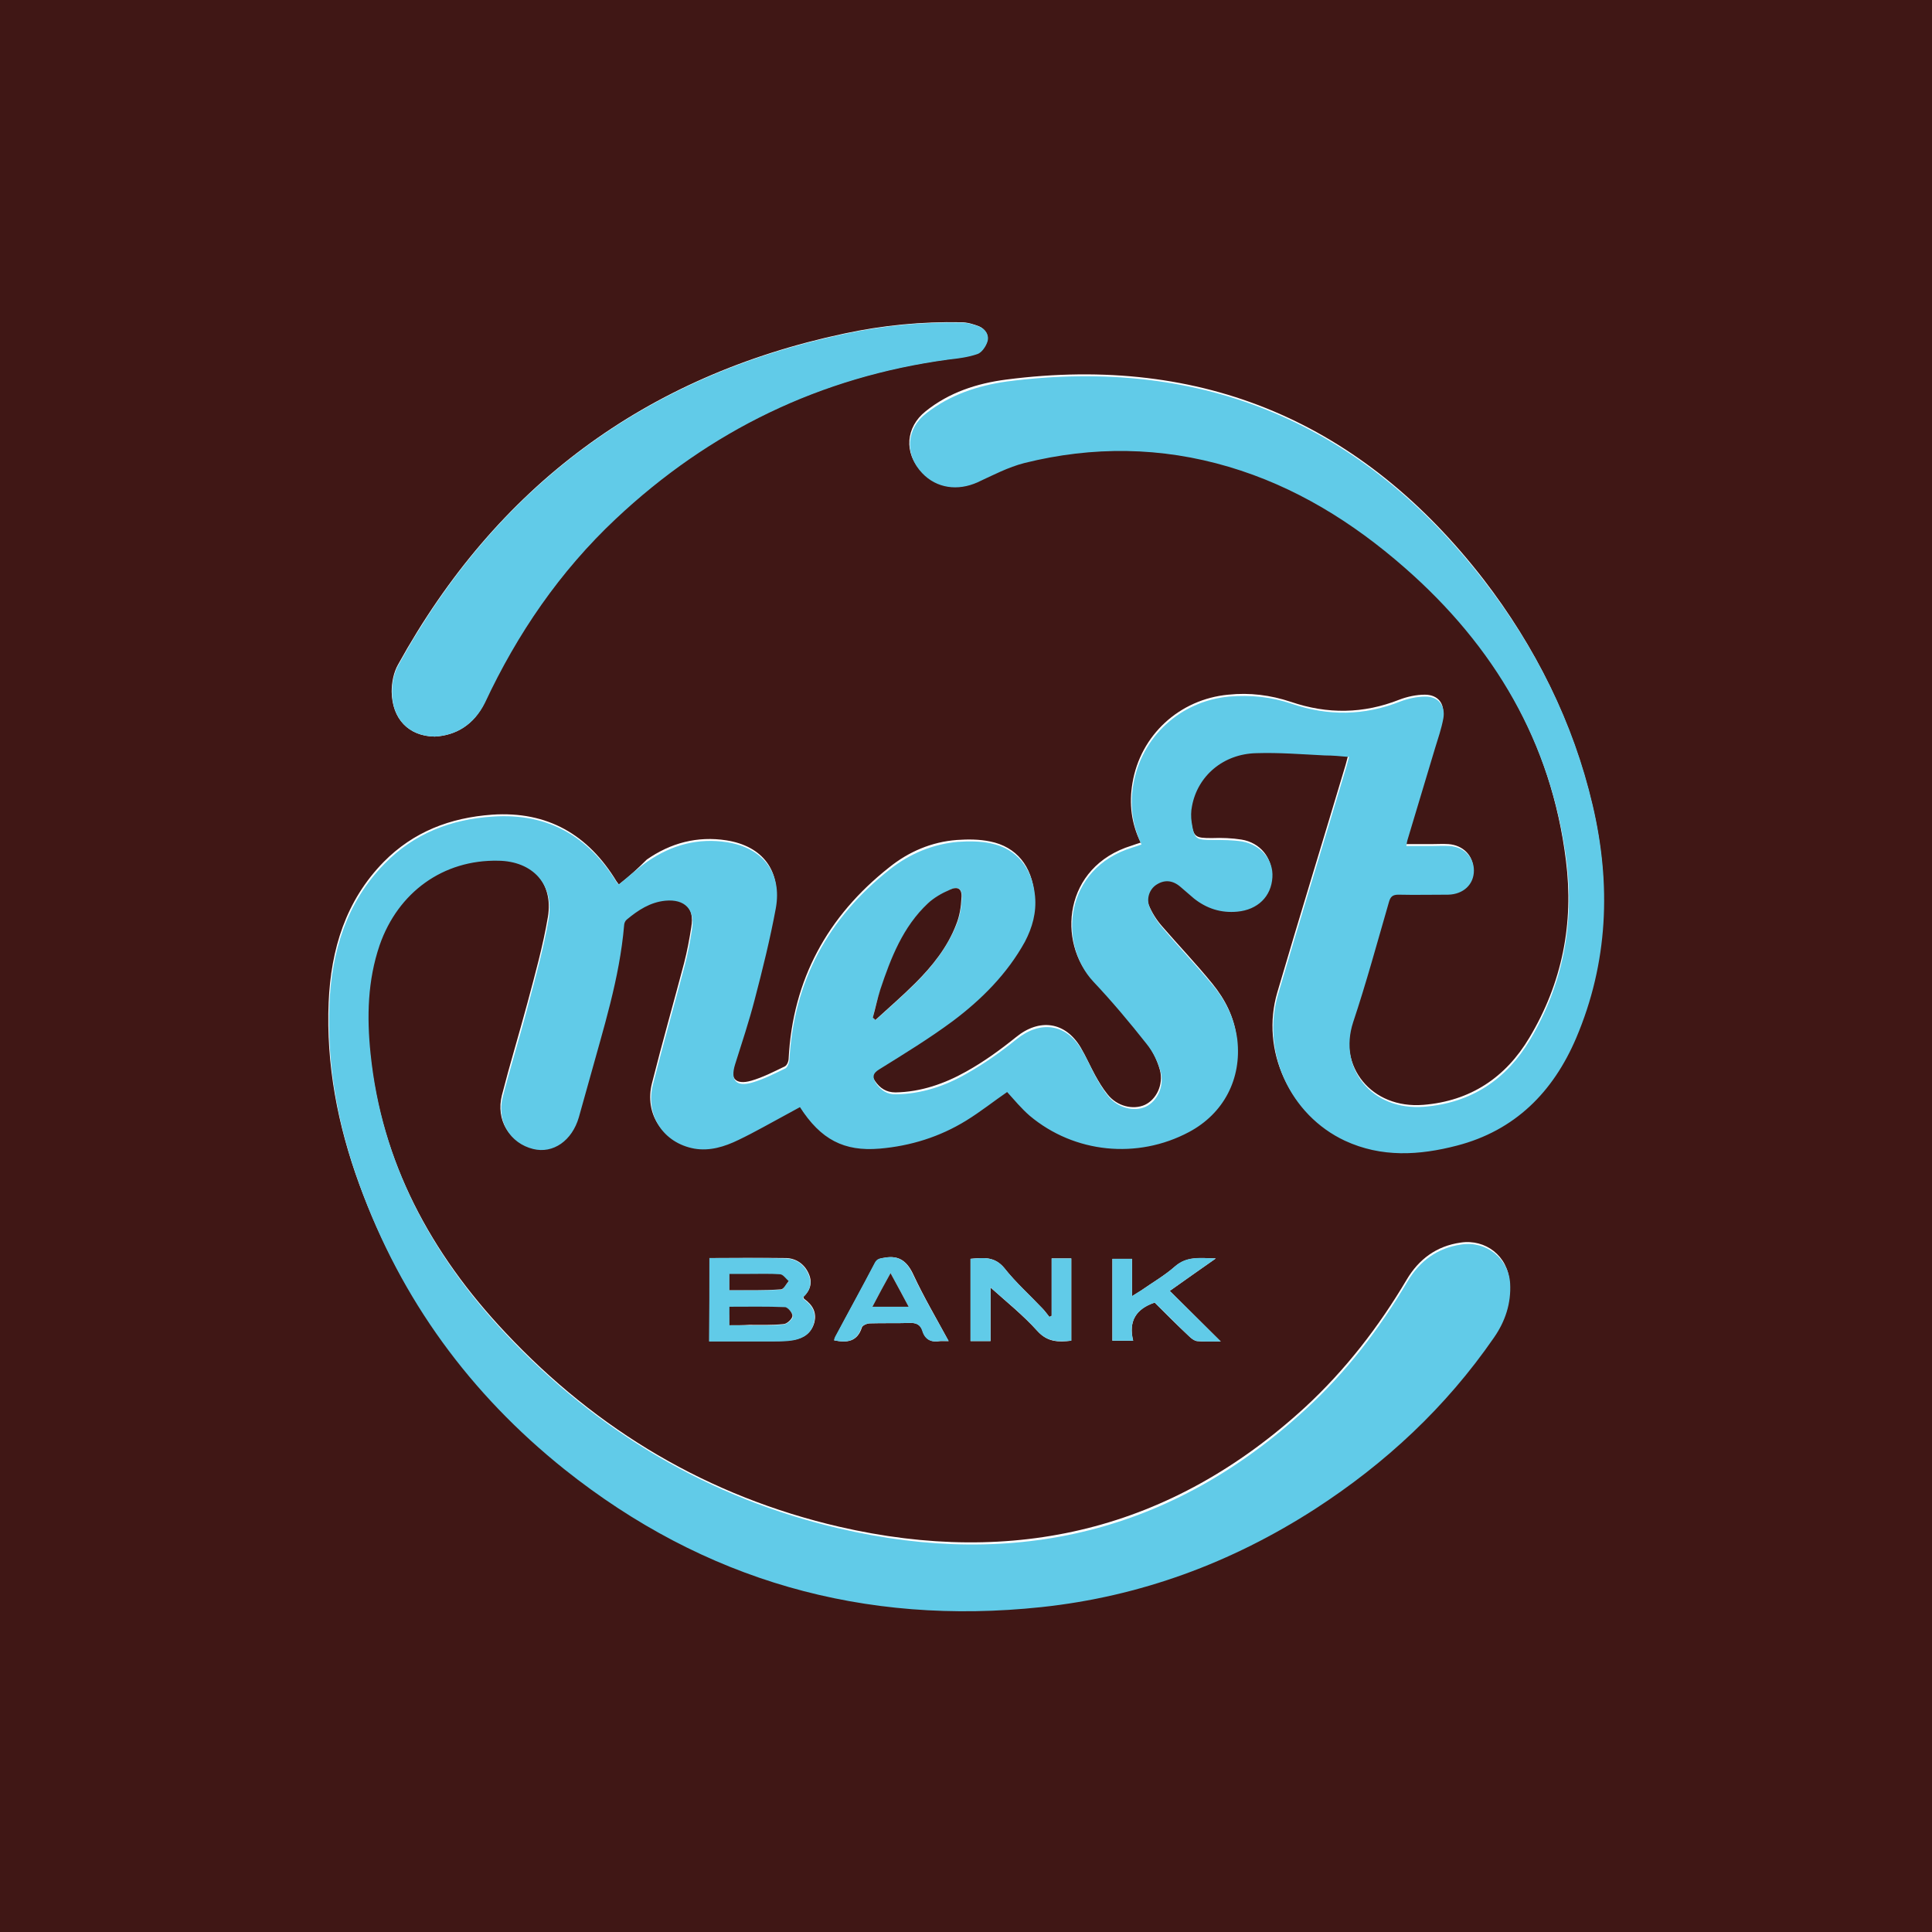 <svg id="Layer_1" xmlns="http://www.w3.org/2000/svg" viewBox="0 0 512 512"><style>.st0{fill:#401715}.st1{fill:#61cbe8}</style><path class="st0" d="M0 512V0h512v512H0zm164-277.6c-.2-.3-.4-.5-.6-.8-7.5-12.4-18.3-18.7-33-17.7-11.1.8-20.8 4.5-28.7 12.5-10.1 10.3-14 23.2-14.6 37.2-.7 16.6 2.4 32.6 8.1 48.2 11 30.1 29.3 55.1 54.2 75.1 37 29.6 79.3 41.6 126.4 36.5 26.2-2.8 50.4-11.8 72.5-26 18.7-12.1 34.8-27 47.4-45.4 3-4.3 4.7-9.1 4.3-14.4-.4-6.7-6.3-11.3-12.9-10.3-6.4.9-11.1 4.4-14.3 9.8-7.4 12.5-16.2 23.9-26.9 33.8-35.5 32.6-77.1 42.4-123.5 31.7-34.6-8-64.1-25.5-88.4-51.4-19.8-21-33-45.3-36-74.5-1-9.7-.8-19.3 2.4-28.7 4.8-14.1 16.8-22.7 31.4-22.4 9.2.2 14.9 6.4 13.4 15.4-1.3 7.7-3.4 15.2-5.4 22.7-2.2 8.2-4.7 16.4-6.8 24.6-1.6 6.5 1.9 12.3 8.1 13.7 5.3 1.3 10.4-2.2 12.1-8.4.9-3.3 1.9-6.7 2.8-10 3.7-13.5 8.1-26.8 9.2-40.9 0-.5.3-1.2.7-1.5 3-2.5 6.2-4.5 10.2-5 5.3-.5 8 2.3 7.1 7.5-.5 3.2-1.1 6.4-1.9 9.5-2.8 10.6-5.8 21.1-8.5 31.8-2.1 8.1 2.7 15.4 11 16.9 4.1.7 8.1-.5 11.7-2.3 4.4-2.1 8.7-4.6 13-6.9 1.1-.6 2.3-1.2 3.3-1.8 5.4 8.6 11.7 11.8 21.1 11 8.2-.7 15.9-3.1 22.9-7.4 3.9-2.3 7.4-5.1 10.9-7.6 1.9 2 3.8 4.4 6 6.3 11.9 9.9 28.6 11.5 42.2 4.3 9.2-4.9 14-14.1 12.8-24.5-.6-5.4-3-10.1-6.4-14.3-4.3-5.3-9-10.2-13.4-15.3-1.4-1.6-2.6-3.5-3.4-5.4-1-2.3-.1-4.7 1.7-6 2.1-1.4 4.3-1.2 6.4.5 1.2 1 2.4 2.1 3.6 3.1 3.4 2.7 7.2 3.9 11.5 3.5 5.4-.5 9-3.9 9.3-9.1.2-4.6-3-8.7-8-9.5-2.5-.4-5.2-.5-7.8-.4-4.5 0-4.9-.2-5.6-4.7-.2-1.4-.2-2.9.1-4.3 1.5-8 8.2-13.8 17-14 6-.2 12.1.4 18.2.6 2.1.1 4.1.3 6.4.4-.3 1.1-.5 1.8-.7 2.6-6 20.1-12.2 40.2-18.1 60.3-4.5 15.3 3.2 32 17.7 38.8 9.7 4.5 19.7 3.9 29.7 1.3 15.4-4 25.5-14.2 31.6-28.5 8.5-20 9.4-40.6 4.4-61.6-5.2-21.9-15.1-41.7-28.7-59.4-32.1-41.5-74.2-59.8-126.6-53-7.7 1-15.1 3.4-21.3 8.4-5.3 4.2-5.8 11.1-1.1 15.9 3.9 4.1 9.4 4.9 14.7 2.4 4.1-1.9 8.1-4 12.4-5.1 18.1-4.5 36.2-4.2 54.1 1 17.7 5.2 32.9 14.7 46.6 26.7 23.8 20.8 39.1 46.5 43 78.2 2.1 16.6-1 32.4-9.7 46.9-6.3 10.6-15.7 16.8-28.1 17.8-13.8 1.1-22.7-10.2-18.8-22.4 3.5-10.6 6.4-21.3 9.5-31.9.4-1.4 1-2 2.5-1.9 4.4.1 8.8.1 13.2 0 4 0 6.7-2.7 6.8-6.4 0-3.5-2.7-6.2-6.5-6.5-1.5-.1-3 0-4.6 0h-6.8c.2-.8.2-1.2.3-1.6 2.4-8.1 4.9-16.2 7.3-24.3.8-2.6 1.7-5.2 2.2-7.9.7-3.4-1.2-5.8-4.7-5.8-2.2 0-4.6.5-6.7 1.3-9.6 3.8-19.1 3.9-28.8.6-5.4-1.8-10.9-2.5-16.6-1.9-12.9 1.2-23.3 10.7-25.4 23.5-.9 5.4-.3 10.6 2.2 15.7-.9.3-1.6.5-2.4.8-18.2 5.6-19.7 25.7-10.3 35.6 4.9 5.3 9.6 10.8 14.1 16.5 1.7 2.1 3 4.8 3.7 7.4 1 3.9-1 7.8-4 9.2-3.1 1.4-7.4.4-9.9-2.8-1.3-1.6-2.3-3.3-3.3-5.1-1.3-2.4-2.4-4.9-3.8-7.3-4.1-6.9-11-7.8-17.2-2.7-4.1 3.3-8.5 6.5-13.2 9.1-5.7 3.2-12 5.4-18.7 5.5-2.4 0-4.1-1.1-5.4-3-1-1.5-1-2.5.9-3.6 6.6-4.1 13.3-8.2 19.5-12.8 7.7-5.7 14.4-12.5 19.1-21 2.1-3.7 3.1-7.7 2.7-12.1-.6-7.4-4.7-12.6-11.7-14-2.9-.6-5.9-.6-8.8-.4-6.7.5-12.8 3.1-18 7.3-16.3 12.9-25.5 29.7-26.6 50.6 0 .7-.4 1.8-1 2.1-2.9 1.4-5.8 2.9-8.9 3.8-4.2 1.2-5.8-.6-4.5-4.8 1.7-5.7 3.7-11.4 5.2-17.2 2.1-8 4.1-16.1 5.6-24.2 1.7-9.4-3.3-16-12.9-17.5-7.7-1.2-14.8.7-21.1 5.1-2.4 2.4-4.7 4.5-7.4 6.6zm-48.8-39.2c5.6-.3 10.4-3.1 13.2-9 8.5-18.4 19.9-34.8 34.7-48.8 24.9-23.4 54.2-37.6 88.1-42.2 2.6-.4 5.3-.7 7.8-1.5 1.1-.4 2.2-2 2.6-3.3.5-1.6-.5-3.2-2.1-3.9-1.5-.6-3.2-1.1-4.8-1.1-10.4-.2-20.8.8-31 3-52.7 11.2-92.1 40.5-118.2 87.7-1.2 2.1-1.7 4.8-1.7 7.2.1 7.2 4.5 11.8 11.4 11.9zM188 333.4v22h17.1c1.7 0 3.5-.1 5.2-.3 2.7-.5 4.7-1.8 5.5-4.6.7-2.8-.5-4.7-2.7-6.3-.1-.1-.1-.2-.2-.5 1.8-1.7 2.5-3.8 1.4-6.2-1.1-2.5-3.3-4-5.9-4.1-6.9-.1-13.6 0-20.4 0zm90.7.1v15.2l-.6.3c-.6-.7-1.1-1.5-1.8-2.2-3.4-3.6-7.1-6.9-10.1-10.7-2.6-3.2-5.6-2.8-9-2.5v21.8h5.3v-14.2c4 3.6 8.6 7.3 12.4 11.5 2.7 3 5.6 3 9 2.6v-21.8h-5.2zm27.3 11.7c3 3 6 6 9.1 8.9.6.6 1.4 1.2 2.1 1.3 1.9.2 3.8.1 6.3.1-4.7-4.7-9-8.9-13.5-13.4 4.1-2.9 7.9-5.6 12.2-8.6-4.2-.1-7.6-.6-10.8 2.1-2.7 2.4-6 4.3-9 6.4-.6.4-1.3.8-2.4 1.5v-9.9h-5.2v21.7h5.5c-1.3-5.2.8-8.5 5.7-10.1zm-54.6 10.2c-3.3-6.1-6.6-11.7-9.3-17.5-1.6-3.5-3.7-5.3-7.6-4.6-1.2.2-2 .3-2.6 1.4-3.4 6.5-7 12.9-10.4 19.4-.2.4-.3.8-.4 1.1 3.3.7 6.1.4 7.3-3.4.2-.6 1.4-1.1 2.2-1.1 3.5-.1 6.9 0 10.4-.1 1.8-.1 2.9.4 3.5 2.1.7 2.3 2.3 3.1 4.6 2.7h2.3z"/><path class="st1" d="M164 234.4c2.6-2.1 5-4.3 7.6-6.1 6.4-4.4 13.4-6.3 21.1-5.1 9.5 1.5 14.6 8.1 12.9 17.5-1.5 8.1-3.5 16.2-5.6 24.2-1.5 5.8-3.4 11.5-5.2 17.2-1.3 4.2.3 6 4.5 4.8 3.1-.9 6-2.4 8.9-3.8.5-.3.9-1.4 1-2.1 1.1-21 10.3-37.7 26.6-50.6 5.2-4.1 11.3-6.7 18-7.3 2.9-.2 6-.2 8.8.4 6.9 1.4 11 6.6 11.7 14 .4 4.3-.7 8.3-2.7 12.1-4.7 8.5-11.5 15.3-19.1 21-6.2 4.6-12.9 8.7-19.5 12.8-1.8 1.1-1.8 2.1-.9 3.6 1.3 1.9 3 3.1 5.4 3 6.7-.1 13-2.2 18.7-5.5 4.6-2.6 9-5.7 13.2-9.1 6.2-5 13.1-4.2 17.2 2.7 1.4 2.3 2.5 4.9 3.8 7.3 1 1.8 2 3.5 3.3 5.1 2.5 3.1 6.8 4.2 9.9 2.8 3-1.4 5-5.3 4-9.2-.7-2.6-2-5.3-3.7-7.4-4.5-5.7-9.1-11.2-14.1-16.5-9.4-10-7.9-30 10.3-35.6.7-.2 1.5-.5 2.4-.8-2.4-5.1-3.1-10.3-2.2-15.7 2.1-12.8 12.5-22.3 25.4-23.5 5.7-.5 11.3.1 16.6 1.9 9.7 3.3 19.2 3.2 28.8-.6 2.1-.8 4.5-1.3 6.7-1.3 3.4 0 5.3 2.4 4.7 5.8-.5 2.7-1.4 5.3-2.2 7.9-2.4 8.1-4.9 16.2-7.3 24.3-.1.4-.2.8-.3 1.6h6.8c1.5 0 3-.1 4.6 0 3.8.2 6.5 2.9 6.5 6.5 0 3.7-2.8 6.3-6.8 6.4-4.4 0-8.8.1-13.2 0-1.5 0-2.1.5-2.5 1.9-3.1 10.7-6 21.4-9.5 31.9-4 12.2 4.9 23.5 18.8 22.4 12.5-1 21.8-7.2 28.1-17.8 8.6-14.5 11.7-30.3 9.7-46.9-4-31.7-19.2-57.4-43-78.2-13.7-12-29-21.5-46.6-26.7-17.9-5.3-36-5.5-54.1-1-4.3 1.1-8.3 3.2-12.4 5.1-5.3 2.4-10.9 1.6-14.7-2.4-4.7-4.9-4.3-11.8 1.1-15.9 6.3-4.9 13.6-7.3 21.3-8.4 52.4-6.8 94.5 11.4 126.6 53 13.7 17.7 23.6 37.5 28.7 59.4 4.9 20.9 4.1 41.6-4.4 61.6-6.1 14.3-16.2 24.5-31.6 28.5-10 2.6-20 3.2-29.7-1.3-14.5-6.8-22.2-23.5-17.7-38.8 5.9-20.1 12.1-40.2 18.1-60.3.2-.7.4-1.5.7-2.6-2.2-.2-4.3-.4-6.4-.4-6.1-.3-12.1-.8-18.2-.6-8.7.2-15.5 6-17 14-.3 1.4-.3 2.9-.1 4.3.7 4.5 1.1 4.7 5.6 4.7 2.6 0 5.2 0 7.8.4 5 .9 8.3 4.9 8 9.5-.3 5.1-3.9 8.6-9.3 9.1-4.3.4-8.1-.8-11.5-3.5-1.2-1-2.4-2.1-3.6-3.1-2.1-1.8-4.3-1.9-6.4-.5-1.8 1.2-2.7 3.7-1.7 6 .8 1.9 2 3.8 3.4 5.4 4.4 5.2 9.1 10.1 13.4 15.3 3.4 4.1 5.7 8.9 6.4 14.3 1.2 10.4-3.6 19.6-12.8 24.5-13.7 7.3-30.4 5.6-42.2-4.3-2.2-1.9-4.1-4.2-6-6.3-3.5 2.4-7 5.2-10.9 7.6-7 4.3-14.7 6.7-22.9 7.4-9.4.8-15.6-2.4-21.1-11l-3.3 1.8c-4.3 2.3-8.6 4.8-13 6.9-3.7 1.8-7.6 3-11.7 2.3-8.2-1.5-13-8.8-11-16.9 2.7-10.6 5.7-21.2 8.5-31.8.8-3.1 1.4-6.3 1.9-9.5.8-5.2-1.9-8-7.1-7.5-4 .4-7.2 2.5-10.2 5-.4.3-.7 1-.7 1.5-1.2 14.1-5.5 27.4-9.2 40.9-.9 3.3-1.9 6.7-2.8 10-1.8 6.2-6.8 9.7-12.1 8.4-6.1-1.5-9.7-7.3-8.1-13.7 2.1-8.2 4.7-16.4 6.8-24.6 2-7.5 4.1-15.1 5.4-22.7 1.5-9.1-4.2-15.3-13.4-15.4-14.5-.3-26.5 8.3-31.4 22.4-3.2 9.4-3.4 19-2.4 28.7 3 29.2 16.2 53.5 36 74.5 24.3 25.8 53.8 43.4 88.4 51.4 46.5 10.8 88.1 1 123.5-31.7 10.7-9.8 19.5-21.3 26.9-33.8 3.2-5.4 7.9-8.9 14.3-9.8 6.6-1 12.5 3.7 12.9 10.3.3 5.3-1.3 10.1-4.3 14.4-12.7 18.4-28.7 33.3-47.4 45.4-22.2 14.3-46.3 23.2-72.5 26-47 5-89.4-7-126.4-36.5-25-20-43.3-45-54.2-75.1-5.7-15.5-8.8-31.6-8.1-48.2.6-14 4.5-26.9 14.6-37.2 7.8-8 17.6-11.8 28.7-12.5 14.7-1 25.5 5.3 33 17.7 0-.2.2 0 .4.3zm67.3 35.3c.3.2.5.4.8.6 3.5-3.2 7.2-6.4 10.6-9.8 4.5-4.5 8.4-9.5 10.8-15.5.9-2.2 1.3-4.7 1.4-7.1.1-2.4-1-3.1-3.1-2.1s-4.2 2.1-5.8 3.6c-6.6 6.3-9.8 14.4-12.6 22.8-.9 2.5-1.5 5-2.1 7.5zm-116.1-74.5c-6.9-.1-11.3-4.7-11.3-11.8 0-2.4.5-5.1 1.7-7.2 26-47.2 65.4-76.5 118.2-87.7 10.2-2.2 20.5-3.2 31-3 1.6 0 3.3.5 4.8 1.1 1.6.7 2.6 2.2 2.1 3.9-.4 1.3-1.5 2.9-2.6 3.3-2.5.9-5.2 1.2-7.8 1.5-33.9 4.6-63.2 18.8-88.1 42.2-14.8 13.9-26.1 30.4-34.7 48.8-2.9 5.8-7.7 8.6-13.3 8.9z"/><path class="st1" d="M188 333.4c6.9 0 13.6-.1 20.3.1 2.7.1 4.8 1.6 5.9 4.1 1.1 2.4.5 4.5-1.4 6.2.1.2.1.4.2.5 2.2 1.6 3.4 3.5 2.7 6.3-.7 2.8-2.8 4.1-5.5 4.6-1.7.3-3.4.3-5.2.3h-17.1c.1-7.4.1-14.6.1-22.1zm5.3 17.8h5.3c3 0 6.1.1 9.1-.2.9-.1 2.3-1.3 2.4-2.1.1-.8-1.3-2.4-2-2.4-4.9-.2-9.7-.1-14.7-.1-.1 1.6-.1 3-.1 4.8zm0-9.3c4.6 0 9.1.1 13.6-.1.7 0 1.4-1.5 2.1-2.2-.7-.6-1.4-1.8-2.2-1.8-2.7-.2-5.5-.1-8.2-.1h-5.3v4.2zm85.4-8.4h5.2v21.8c-3.4.3-6.3.4-9-2.6-3.8-4.3-8.4-7.9-12.4-11.5v14.2h-5.3v-21.8c3.4-.3 6.4-.7 9 2.5 3 3.8 6.7 7.1 10.1 10.7.6.7 1.2 1.4 1.8 2.2l.6-.3v-15.2zm27.3 11.7c-4.9 1.7-7 4.9-5.7 10.1h-5.5v-21.7h5.2v9.9c1.1-.7 1.7-1.1 2.4-1.5 3-2.1 6.3-4 9-6.4 3.1-2.8 6.6-2.2 10.8-2.1-4.3 3-8.1 5.7-12.2 8.6 4.5 4.5 8.8 8.7 13.5 13.4-2.5 0-4.4.1-6.3-.1-.7-.1-1.5-.7-2.1-1.3-3.1-2.9-6.1-6-9.1-8.9zm-54.6 10.2c-1.1 0-1.8-.1-2.4 0-2.3.4-3.9-.4-4.6-2.7-.5-1.7-1.7-2.2-3.5-2.1-3.5.1-6.9 0-10.4.1-.8 0-2 .6-2.2 1.1-1.2 3.8-3.9 4.1-7.3 3.4.1-.4.2-.8.4-1.1 3.5-6.5 7-12.9 10.4-19.4.6-1.2 1.4-1.2 2.6-1.4 4-.7 6 1.1 7.6 4.6 2.8 5.9 6.1 11.5 9.4 17.5zm-15.4-18c-1.7 3.1-3.2 5.9-4.8 8.9h9.6c-1.6-3-3.1-5.8-4.8-8.9z"/><path class="st0" d="M231.3 269.7c.7-2.5 1.2-5 2-7.5 2.8-8.4 6-16.6 12.6-22.8 1.6-1.5 3.7-2.7 5.8-3.6 2.1-1 3.3-.3 3.1 2.1-.1 2.4-.5 4.9-1.4 7.1-2.3 6-6.3 11-10.8 15.5-3.4 3.4-7 6.5-10.6 9.8-.2-.2-.4-.4-.7-.6zm-38 81.5v-4.9c5 0 9.9-.1 14.7.1.8 0 2.1 1.6 2 2.4-.1.8-1.5 2.1-2.4 2.1-3 .3-6 .2-9.1.2-1.6.1-3.3.1-5.2.1zm0-9.3v-4.3h5.3c2.7 0 5.5-.1 8.2.1.8.1 1.5 1.2 2.2 1.8-.7.8-1.3 2.2-2.1 2.2-4.4.3-8.9.2-13.6.2zm42.7-4.5c1.7 3.1 3.2 5.9 4.8 8.9h-9.6c1.6-3.1 3.1-5.8 4.8-8.9z"/></svg>